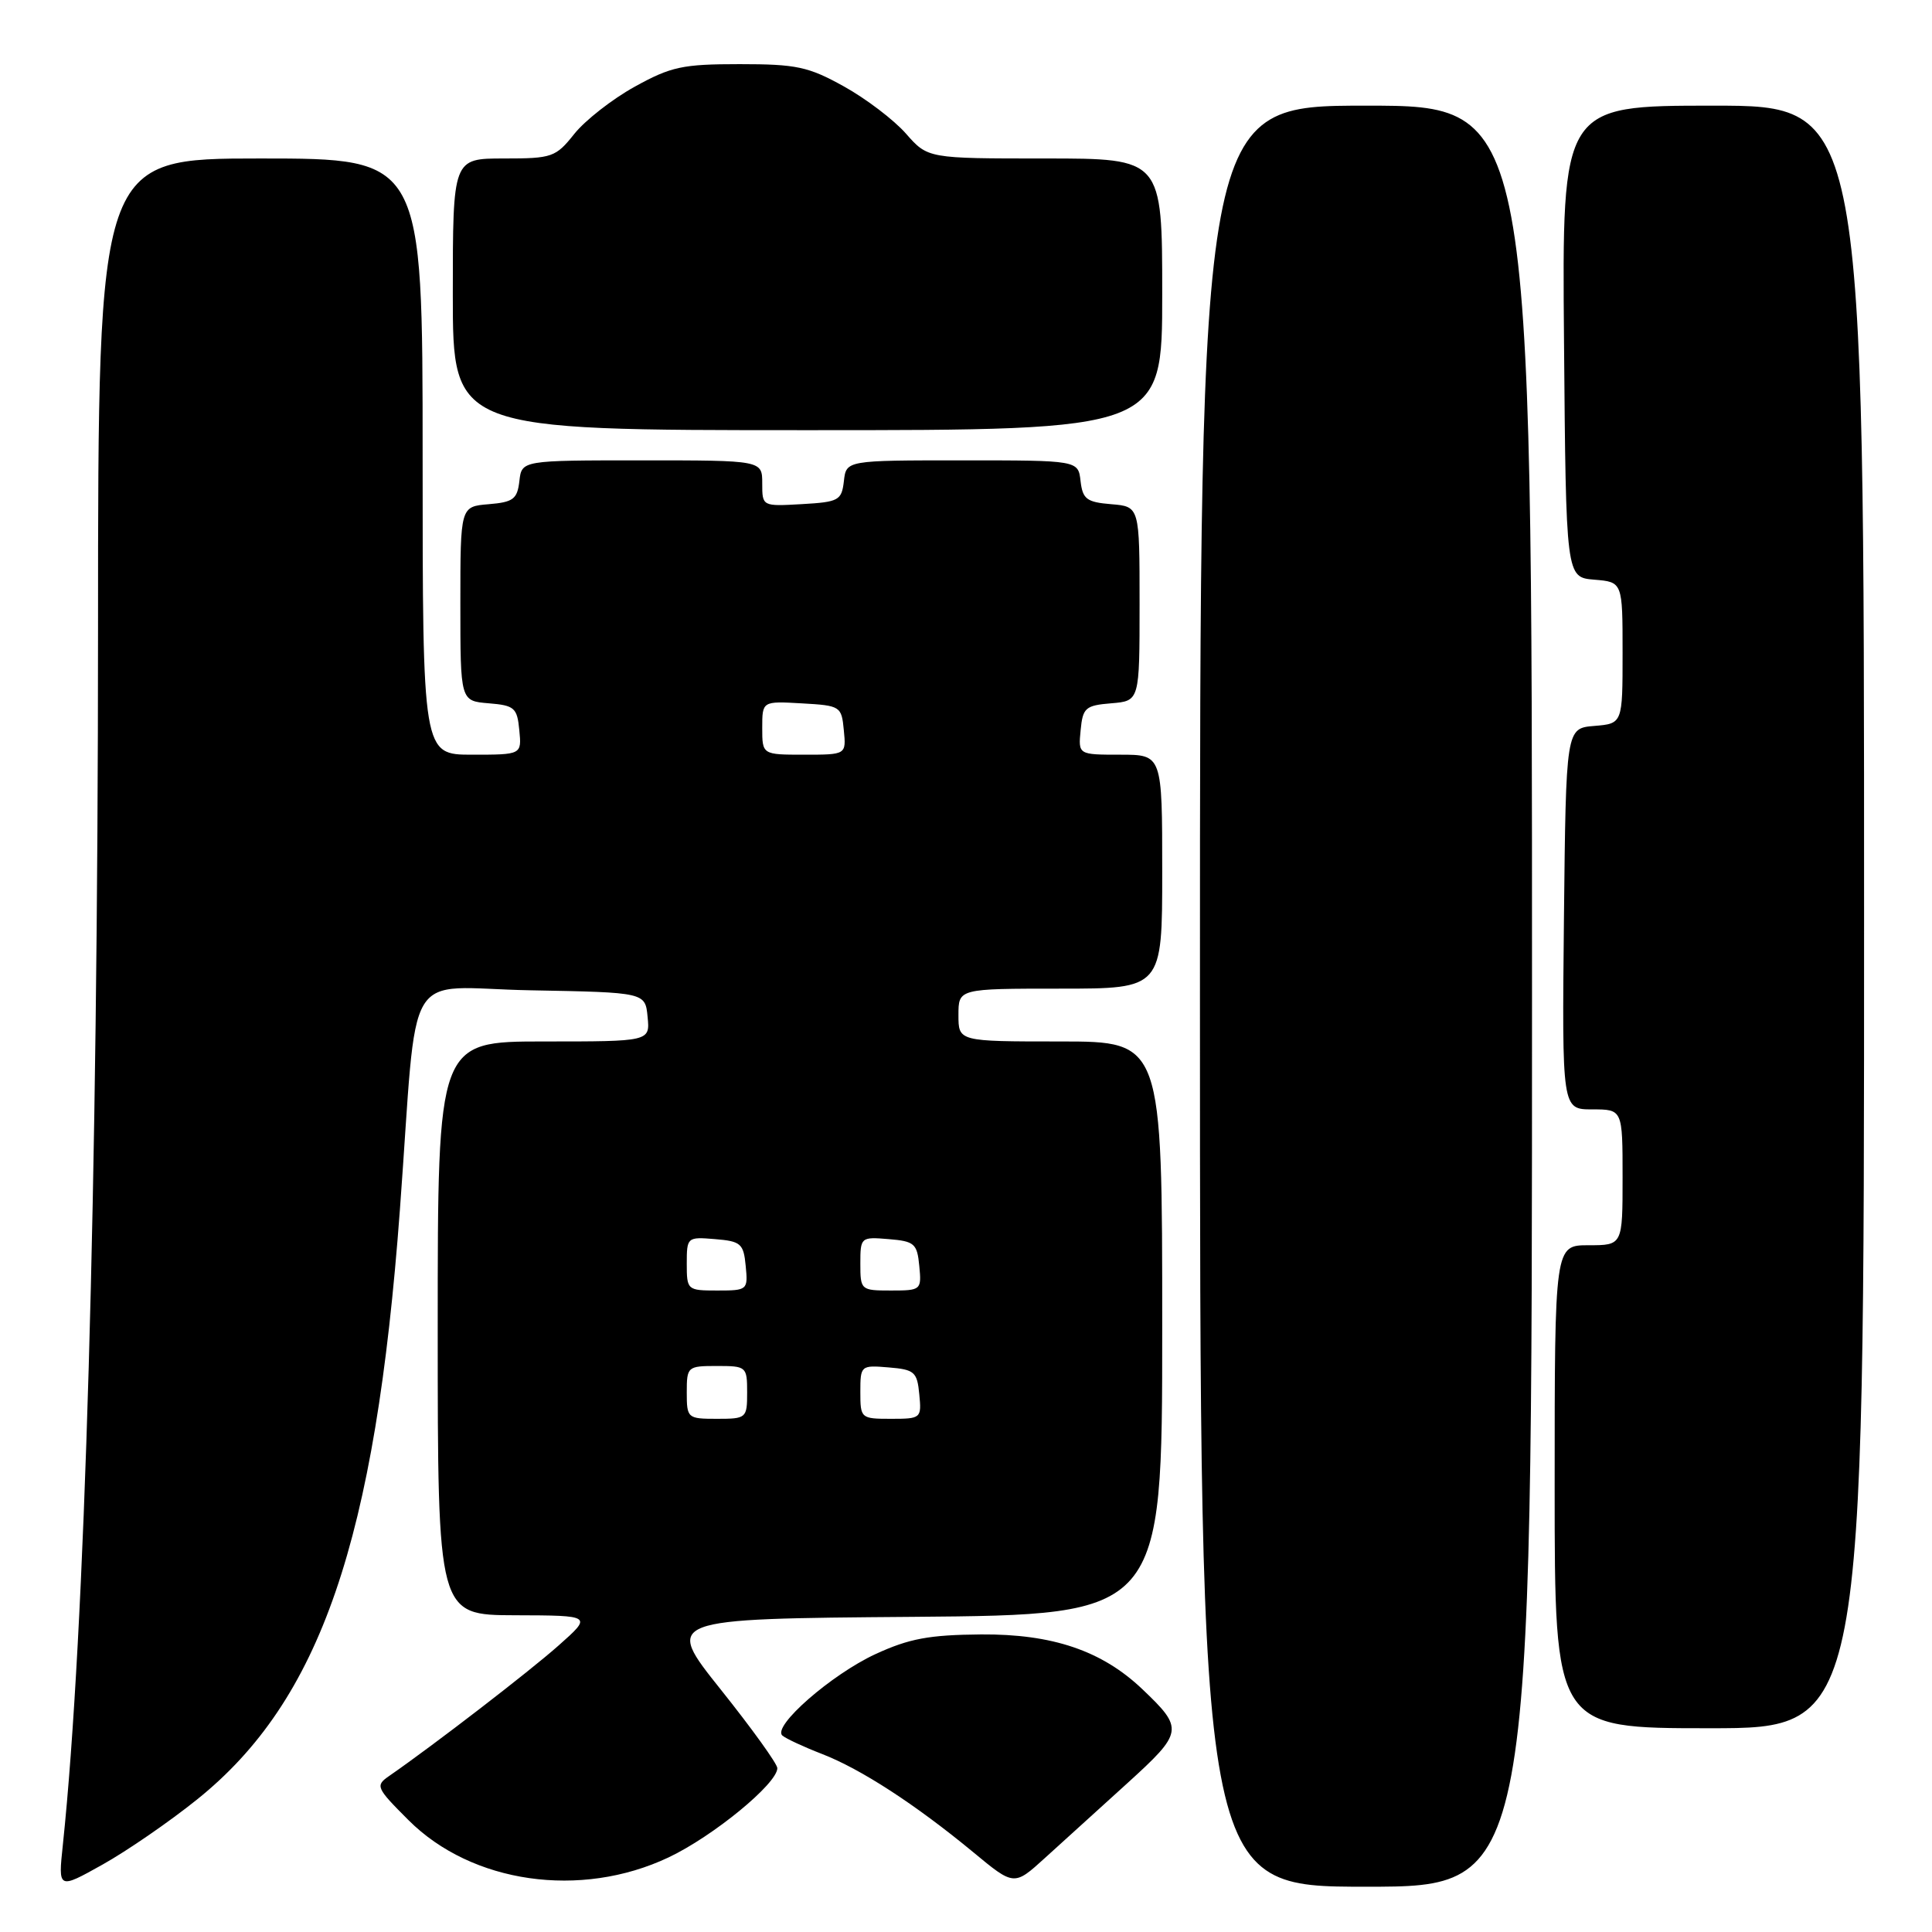 <?xml version="1.0" encoding="UTF-8" standalone="no"?>
<!DOCTYPE svg PUBLIC "-//W3C//DTD SVG 1.1//EN" "http://www.w3.org/Graphics/SVG/1.1/DTD/svg11.dtd" >
<svg xmlns="http://www.w3.org/2000/svg" xmlns:xlink="http://www.w3.org/1999/xlink" version="1.1" viewBox="0 0 256 256">
 <g >
 <path fill="currentColor"
d=" M 26.10 238.45 C 42.47 225.32 49.74 204.17 52.99 160.28 C 55.45 127.05 53.14 130.91 70.34 131.22 C 85.50 131.50 85.50 131.50 85.81 134.75 C 86.13 138.00 86.13 138.00 72.06 138.00 C 58.00 138.00 58.00 138.00 58.00 176.00 C 58.00 214.00 58.00 214.00 68.25 214.03 C 78.50 214.06 78.50 214.06 74.00 218.05 C 70.11 221.50 57.56 231.17 51.56 235.33 C 49.71 236.61 49.83 236.88 54.13 241.18 C 62.51 249.56 76.93 251.63 88.58 246.12 C 94.50 243.32 103.00 236.34 103.00 234.29 C 103.00 233.72 99.63 229.04 95.51 223.88 C 88.02 214.50 88.02 214.50 121.01 214.24 C 154.00 213.97 154.00 213.97 154.00 175.99 C 154.00 138.00 154.00 138.00 140.50 138.00 C 127.00 138.00 127.00 138.00 127.00 134.50 C 127.00 131.00 127.00 131.00 140.50 131.00 C 154.00 131.00 154.00 131.00 154.00 115.50 C 154.00 100.00 154.00 100.00 148.44 100.00 C 142.87 100.00 142.87 100.00 143.19 96.75 C 143.47 93.78 143.83 93.47 147.25 93.19 C 151.00 92.88 151.00 92.88 151.00 80.00 C 151.00 67.12 151.00 67.12 147.25 66.81 C 143.99 66.54 143.46 66.14 143.18 63.75 C 142.87 61.00 142.87 61.00 127.50 61.00 C 112.13 61.00 112.13 61.00 111.82 63.75 C 111.52 66.31 111.15 66.52 106.25 66.80 C 101.00 67.10 101.00 67.10 101.00 64.05 C 101.00 61.00 101.00 61.00 85.07 61.00 C 69.13 61.00 69.13 61.00 68.82 63.75 C 68.54 66.14 68.01 66.54 64.75 66.81 C 61.00 67.12 61.00 67.12 61.00 80.00 C 61.00 92.88 61.00 92.88 64.75 93.19 C 68.17 93.47 68.53 93.78 68.81 96.75 C 69.13 100.00 69.13 100.00 62.56 100.00 C 56.00 100.00 56.00 100.00 56.00 60.50 C 56.00 21.00 56.00 21.00 34.50 21.00 C 13.00 21.00 13.00 21.00 12.99 83.25 C 12.98 157.24 11.26 216.64 8.33 244.43 C 7.70 250.36 7.70 250.36 13.60 247.06 C 16.85 245.24 22.47 241.37 26.10 238.45 Z  M 149.34 236.32 C 156.82 229.52 156.89 229.08 151.34 223.80 C 145.99 218.72 139.44 216.50 130.00 216.57 C 123.10 216.63 120.47 217.12 116.00 219.18 C 110.15 221.89 102.29 228.76 103.67 229.97 C 104.13 230.37 106.49 231.47 108.92 232.41 C 114.08 234.41 121.27 239.08 128.94 245.41 C 134.37 249.91 134.37 249.91 138.45 246.20 C 140.70 244.17 145.59 239.72 149.34 236.32 Z  M 203.00 132.00 C 203.00 14.00 203.00 14.00 181.00 14.00 C 159.00 14.00 159.00 14.00 159.00 132.00 C 159.00 250.00 159.00 250.00 181.00 250.00 C 203.00 250.00 203.00 250.00 203.00 132.00 Z  M 247.00 121.50 C 247.00 14.00 247.00 14.00 226.99 14.00 C 206.97 14.00 206.97 14.00 207.24 45.25 C 207.50 76.50 207.50 76.50 211.25 76.81 C 215.00 77.12 215.00 77.12 215.00 86.50 C 215.00 95.88 215.00 95.88 211.25 96.19 C 207.50 96.50 207.50 96.50 207.23 121.75 C 206.97 147.00 206.97 147.00 210.98 147.00 C 215.00 147.00 215.00 147.00 215.00 156.00 C 215.00 165.00 215.00 165.00 210.50 165.00 C 206.00 165.00 206.00 165.00 206.00 197.00 C 206.00 229.00 206.00 229.00 226.50 229.00 C 247.00 229.00 247.00 229.00 247.00 121.50 Z  M 154.00 39.00 C 154.00 21.00 154.00 21.00 138.47 21.00 C 122.94 21.00 122.94 21.00 120.04 17.70 C 118.44 15.88 114.74 13.07 111.82 11.45 C 107.10 8.83 105.54 8.50 98.00 8.50 C 90.43 8.50 88.91 8.83 84.10 11.49 C 81.13 13.13 77.53 15.95 76.10 17.74 C 73.63 20.84 73.17 21.00 66.75 21.00 C 60.00 21.00 60.00 21.00 60.00 39.00 C 60.00 57.00 60.00 57.00 107.00 57.00 C 154.00 57.00 154.00 57.00 154.00 39.00 Z  M 91.00 184.50 C 91.00 181.08 91.10 181.00 95.00 181.00 C 98.90 181.00 99.00 181.08 99.00 184.50 C 99.00 187.92 98.90 188.00 95.00 188.00 C 91.10 188.00 91.00 187.92 91.00 184.50 Z  M 114.00 184.44 C 114.00 180.94 114.06 180.88 117.75 181.19 C 121.17 181.47 121.53 181.78 121.81 184.75 C 122.12 187.93 122.05 188.00 118.06 188.00 C 114.07 188.00 114.00 187.94 114.00 184.44 Z  M 91.00 167.44 C 91.00 163.94 91.06 163.88 94.75 164.19 C 98.17 164.47 98.53 164.78 98.81 167.75 C 99.12 170.93 99.05 171.00 95.06 171.00 C 91.07 171.00 91.00 170.94 91.00 167.44 Z  M 114.00 167.44 C 114.00 163.94 114.06 163.88 117.75 164.19 C 121.17 164.47 121.53 164.78 121.81 167.75 C 122.12 170.93 122.05 171.00 118.06 171.00 C 114.07 171.00 114.00 170.94 114.00 167.44 Z  M 101.00 96.45 C 101.00 92.90 101.00 92.90 106.25 93.20 C 111.37 93.49 111.51 93.58 111.81 96.75 C 112.13 100.00 112.13 100.00 106.56 100.00 C 101.00 100.00 101.00 100.00 101.00 96.45 Z "/>
</g>
</svg>